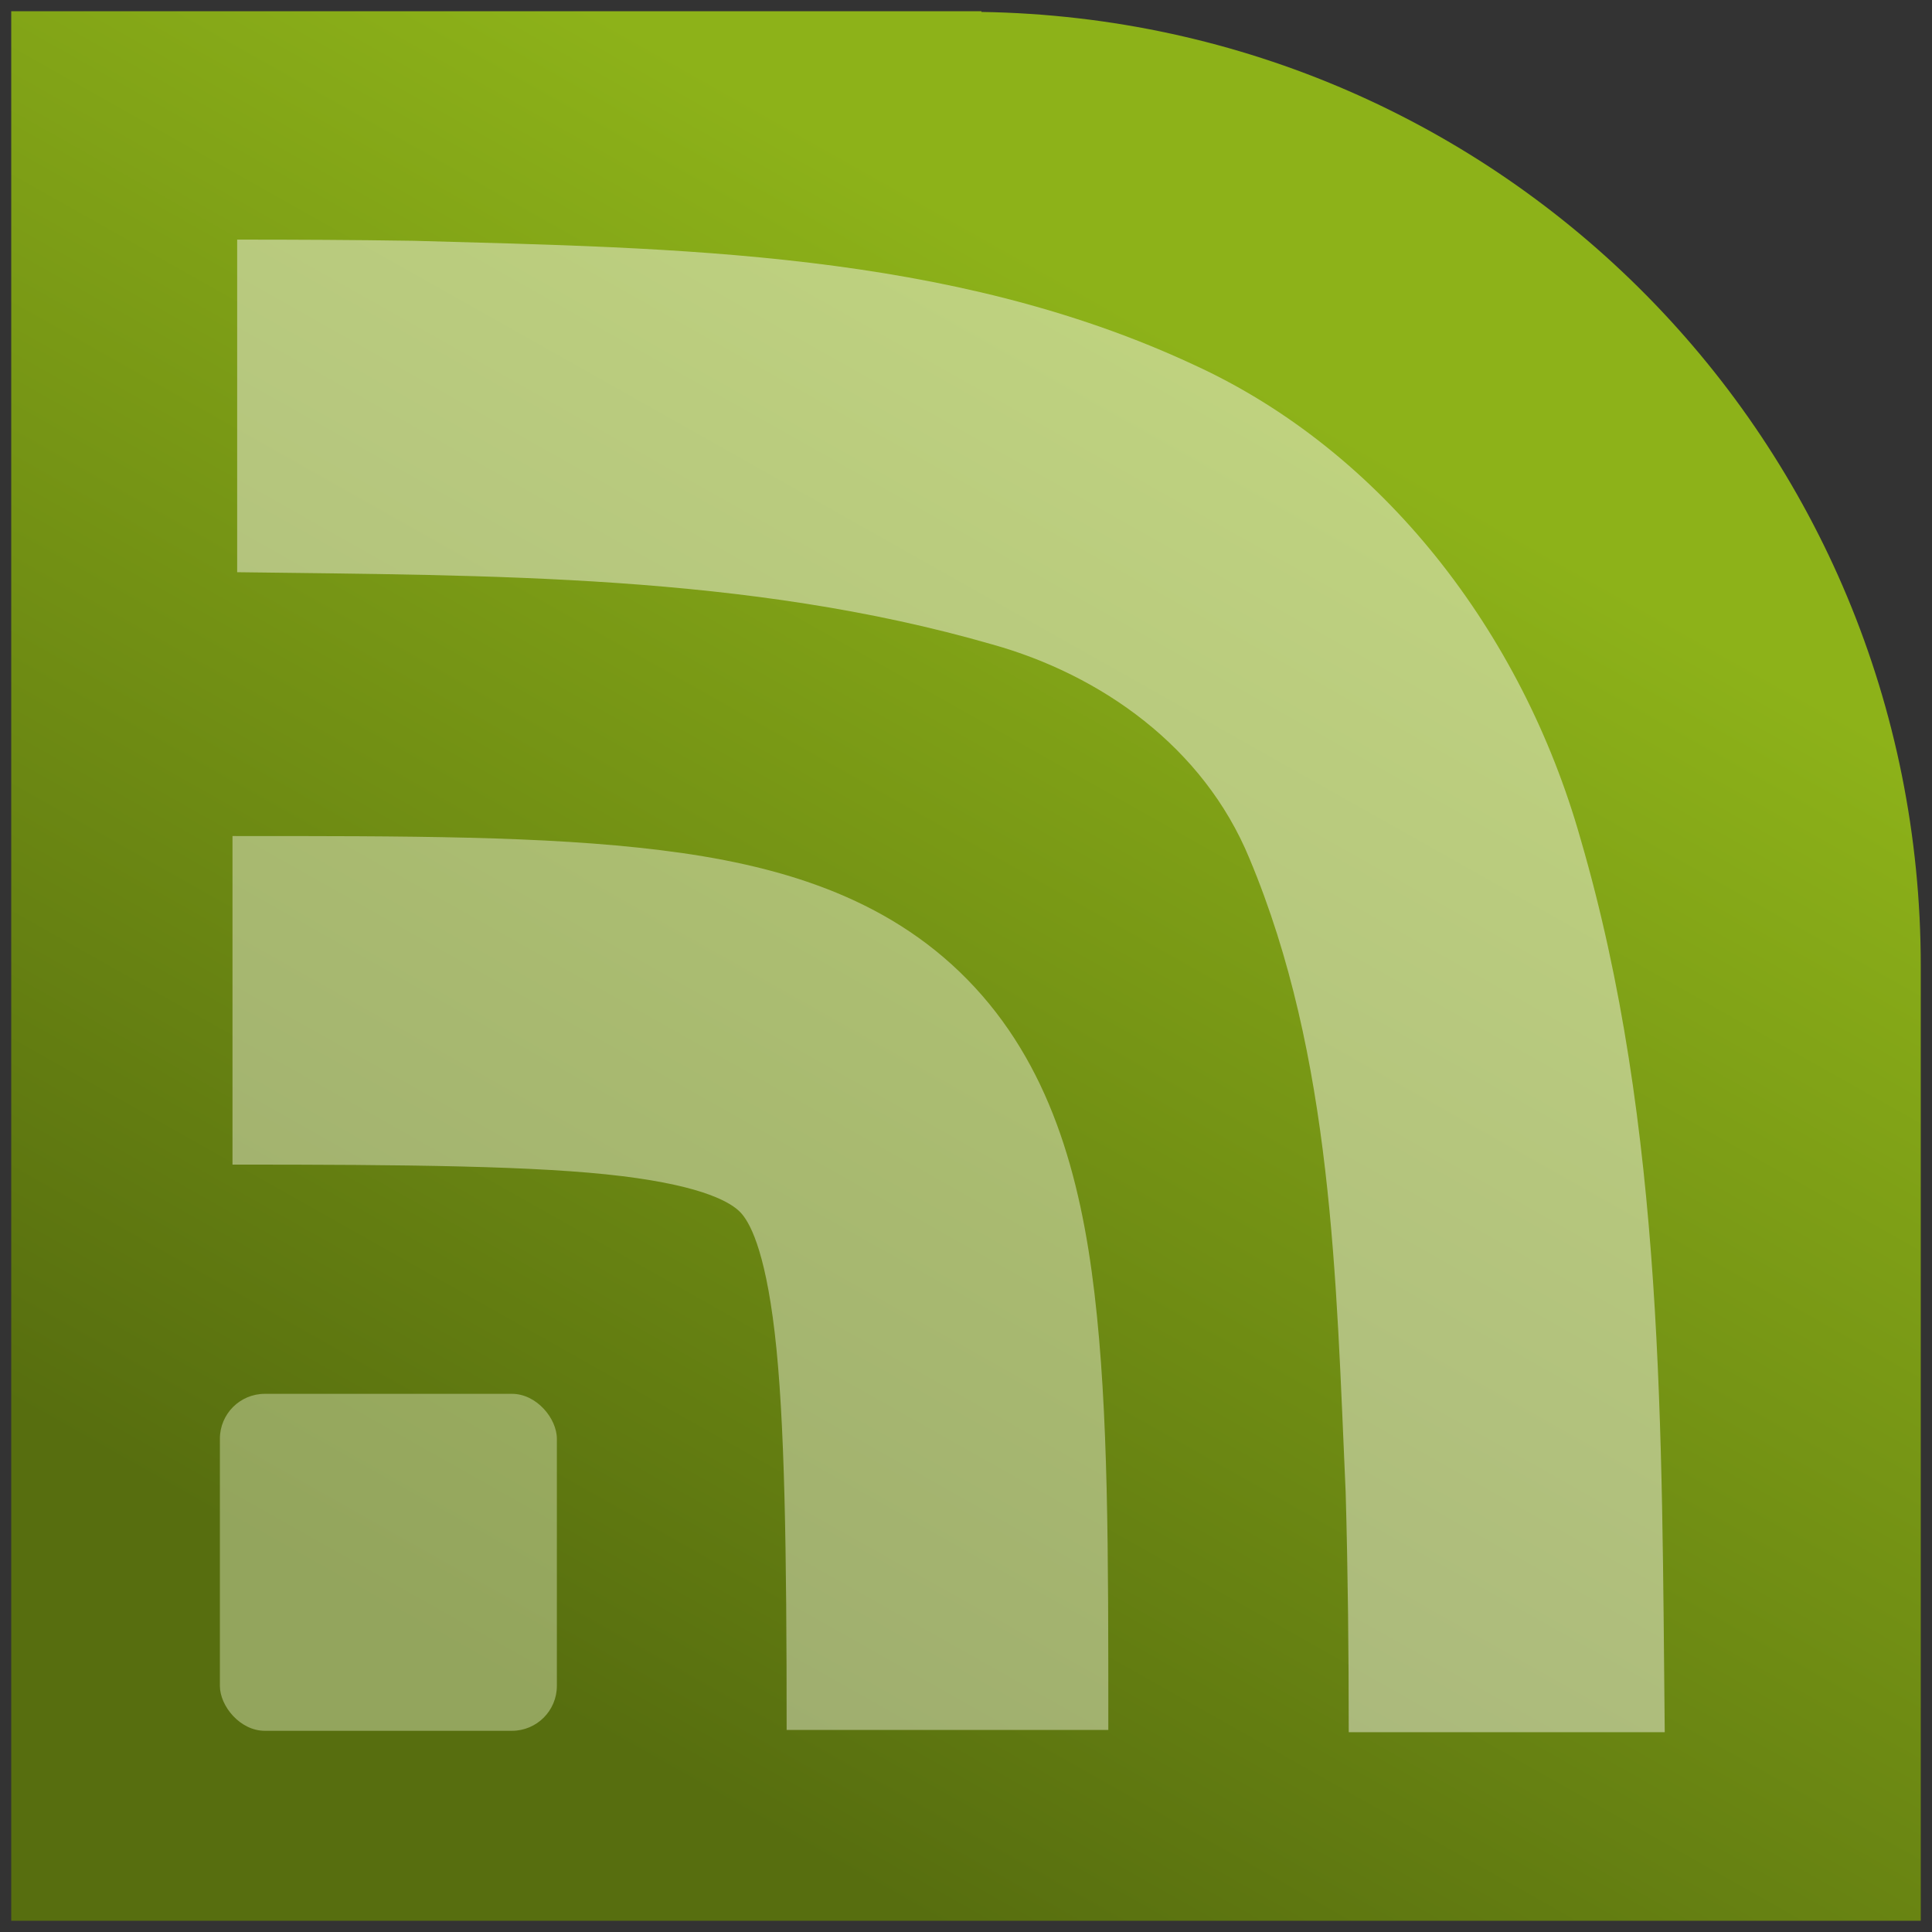 <?xml version="1.0" encoding="UTF-8" standalone="no"?>
<!-- Created with Inkscape (http://www.inkscape.org/) -->

<svg
   xmlns:dc="http://purl.org/dc/elements/1.1/"
   xmlns:cc="http://creativecommons.org/ns#"
   xmlns:rdf="http://www.w3.org/1999/02/22-rdf-syntax-ns#"
   xmlns:svg="http://www.w3.org/2000/svg"
   xmlns="http://www.w3.org/2000/svg"
   xmlns:xlink="http://www.w3.org/1999/xlink"
   xmlns:sodipodi="http://sodipodi.sourceforge.net/DTD/sodipodi-0.dtd"
   xmlns:inkscape="http://www.inkscape.org/namespaces/inkscape"
   width="86"
   height="86"
   id="svg2"
   version="1.1"
   inkscape:version="0.48.4 r9939"
   sodipodi:docname="harbour-feedme.svg"
   inkscape:export-filename="/home/thebootroo/Projects/apps-4-sailfish_feed-me.git/harbour-feedme.png"
   inkscape:export-xdpi="90"
   inkscape:export-ydpi="90">
  <rect width="100%" height="100%" fill="#333333" stroke="none"/>
  <defs
     id="defs4">
    <linearGradient
       gradientUnits="userSpaceOnUse"
       y2="1051.26"
       x2="20.144"
       y1="1016.927"
       x1="20.144"
       id="linearGradient4466"
       xlink:href="#linearGradient4460"
       inkscape:collect="always"
       gradientTransform="translate(49.708,5.294)" />
    <linearGradient
       id="linearGradient4460">
      <stop
         id="stop4462"
         offset="0"
         style="stop-color:#8db219;stop-opacity:1;" />
      <stop
         id="stop4464"
         offset="1"
         style="stop-color:#576e0f;stop-opacity:1;" />
    </linearGradient>
    <linearGradient
       inkscape:collect="always"
       xlink:href="#linearGradient4460"
       id="linearGradient3841"
       x1="59.243"
       y1="18.822"
       x2="26.346"
       y2="77.157"
       gradientUnits="userSpaceOnUse" />
    <linearGradient
       inkscape:collect="always"
       xlink:href="#linearGradient4460"
       id="linearGradient3848"
       gradientUnits="userSpaceOnUse"
       gradientTransform="translate(10.432,-38.268)"
       x1="20.144"
       y1="1016.927"
       x2="20.144"
       y2="1051.26" />
  </defs>
  <sodipodi:namedview
     id="base"
     pagecolor="#ffffff"
     bordercolor="#666666"
     borderopacity="1.0"
     inkscape:pageopacity="0.0"
     inkscape:pageshadow="2"
     inkscape:zoom="5.5062362"
     inkscape:cx="-45.109953"
     inkscape:cy="39.693194"
     inkscape:document-units="px"
     inkscape:current-layer="layer1"
     showgrid="false"
     inkscape:showpageshadow="false"
     inkscape:window-width="1920"
     inkscape:window-height="1022"
     inkscape:window-x="0"
     inkscape:window-y="30"
     inkscape:window-maximized="1"
     showguides="true"
     inkscape:guide-bbox="true" />
  <g
     inkscape:label="Calque 1"
     inkscape:groupmode="layer"
     id="layer1"
     transform="translate(0,-966.362)">
    <path
       style="fill:url(#linearGradient3841);fill-opacity:1;stroke:none;stroke-width:1;stroke-linecap:round;stroke-linejoin:round;stroke-miterlimit:4;stroke-opacity:1;stroke-dasharray:none"
       d="M 0.5 0.5 L 0.5 85.5 L 85.5 85.5 L 85.5 43.469 C 85.502 43.312 85.5 43.158 85.5 43 C 85.5 19.686 66.91 0.899 43.688 0.531 L 43.688 0.5 L 0.5 0.5 z "
       id="rect2989"
       transform="translate(0,966.362)" />
    <rect
       style="fill:#d0dbac;fill-opacity:0.502;stroke:none"
       id="rect3853"
       width="15"
       height="15"
       x="9.788"
       y="1028.406"
       rx="2"
       ry="2" />
    <path
       style="font-size:medium;font-style:normal;font-variant:normal;font-weight:normal;font-stretch:normal;text-indent:0;text-align:start;text-decoration:none;line-height:normal;letter-spacing:normal;word-spacing:normal;text-transform:none;direction:ltr;block-progression:tb;writing-mode:lr-tb;text-anchor:start;baseline-shift:baseline;color:#000000;fill:#e3eace;fill-opacity:0.502;stroke:none;stroke-width:1;stroke-linecap:round;stroke-linejoin:round;stroke-miterlimit:4;stroke-opacity:1;stroke-dasharray:none;marker:none;visibility:visible;display:inline;overflow:visible;enable-background:accumulate;font-family:Sans;-inkscape-font-specification:Sans"
       d="m 10.349,1003.577 0,14.625 c 7.812,0 13.603,0.055 17.34,0.514 3.737,0.46 4.875,1.208 5.258,1.6 0.383,0.391 1.089,1.553 1.538,5.37 0.449,3.817 0.531,9.705 0.531,17.681 l 14.319,0 c 0,-8.014 0.006,-14.15 -0.615,-19.424 -0.621,-5.274 -1.995,-10.234 -5.649,-13.968 -3.654,-3.734 -8.512,-5.135 -13.676,-5.77 -5.164,-0.635 -11.196,-0.628 -19.046,-0.628 z"
       id="path3857"
       inkscape:connector-curvature="0" />
    <path
       style="font-size:medium;font-style:normal;font-variant:normal;font-weight:normal;font-stretch:normal;text-indent:0;text-align:start;text-decoration:none;line-height:normal;letter-spacing:normal;word-spacing:normal;text-transform:none;direction:ltr;block-progression:tb;writing-mode:lr-tb;text-anchor:start;baseline-shift:baseline;color:#000000;fill:#f1f4e6;fill-opacity:0.502;stroke:none;stroke-width:1;stroke-linecap:round;stroke-linejoin:round;stroke-miterlimit:4;stroke-opacity:1;stroke-dasharray:none;marker:none;visibility:visible;display:inline;overflow:visible;enable-background:accumulate;font-family:Sans;-inkscape-font-specification:Sans"
       d="m 10.557,977.03 c 0,4.934 0,9.869 0,14.803 11.237,0.149 22.683,0.063 33.605,3.213 4.848,1.354 9.409,4.562 11.454,9.528 3.707,8.838 3.857,18.722 4.284,28.216 0.101,3.559 0.136,7.119 0.137,10.679 4.689,0 9.378,0 14.066,0 -0.139,-13.3 3.22e-4,-26.918 -3.746,-39.76 -2.597,-9.186 -8.808,-17.271 -17.24,-21.12 -10.873,-5.058 -23.03,-5.182 -34.707,-5.509 -2.617,-0.04 -5.235,-0.052 -7.852,-0.052 z"
       id="path3859"
       inkscape:connector-curvature="0" />
  </g>
</svg>
